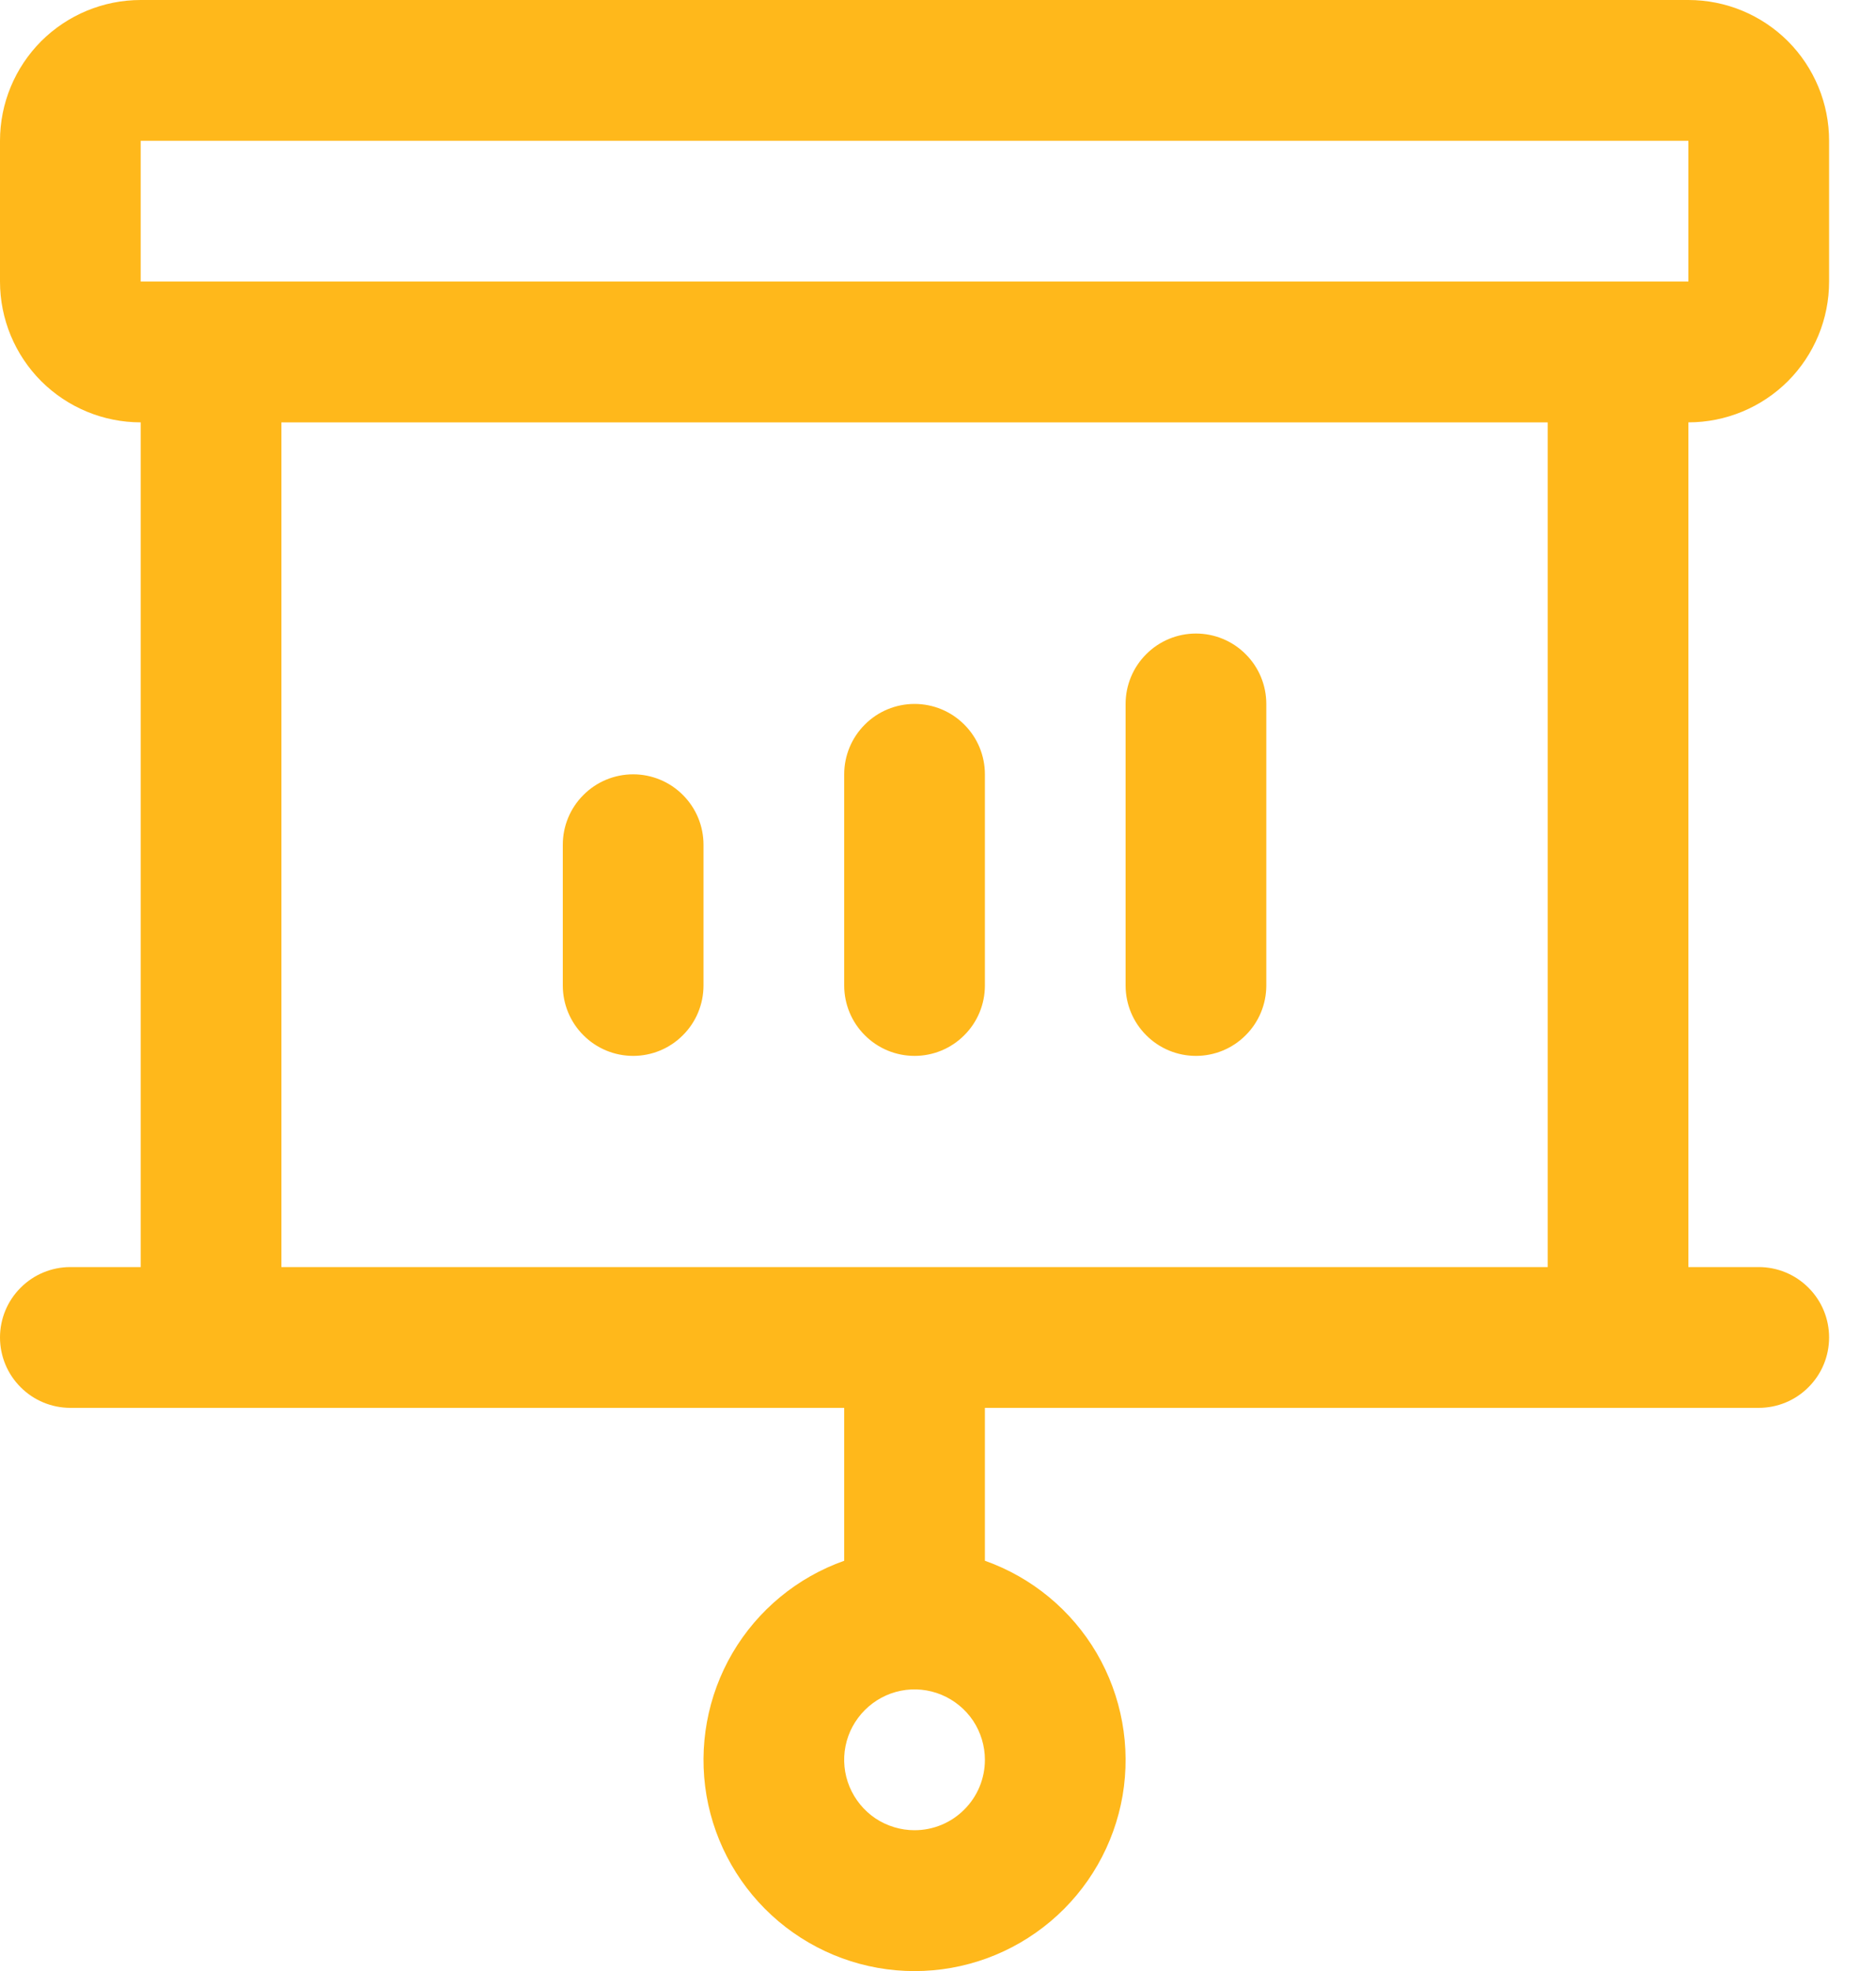 <svg preserveAspectRatio="none" width="100%" height="100%" overflow="visible" style="display: block;" viewBox="0 0 20 21" fill="none" xmlns="http://www.w3.org/2000/svg">
<path id="Vector" d="M6 10.5V9C6 8.801 6.079 8.61 6.22 8.47C6.36 8.329 6.551 8.25 6.75 8.25C6.949 8.25 7.14 8.329 7.28 8.47C7.421 8.61 7.5 8.801 7.5 9V10.5C7.5 10.699 7.421 10.89 7.28 11.03C7.14 11.171 6.949 11.25 6.75 11.25C6.551 11.25 6.36 11.171 6.22 11.03C6.079 10.89 6 10.699 6 10.5ZM9.75 11.25C9.949 11.25 10.14 11.171 10.28 11.03C10.421 10.89 10.5 10.699 10.5 10.5V8.25C10.5 8.051 10.421 7.86 10.28 7.72C10.14 7.579 9.949 7.5 9.75 7.5C9.551 7.5 9.36 7.579 9.22 7.72C9.079 7.86 9 8.051 9 8.25V10.5C9 10.699 9.079 10.89 9.22 11.03C9.36 11.171 9.551 11.25 9.75 11.25ZM12.75 11.25C12.949 11.25 13.14 11.171 13.28 11.03C13.421 10.89 13.5 10.699 13.5 10.5V7.5C13.5 7.301 13.421 7.11 13.28 6.97C13.14 6.829 12.949 6.75 12.75 6.75C12.551 6.75 12.36 6.829 12.22 6.97C12.079 7.11 12 7.301 12 7.5V10.5C12 10.699 12.079 10.89 12.22 11.03C12.36 11.171 12.551 11.25 12.75 11.25ZM18 4.5V13.5H18.75C18.949 13.5 19.14 13.579 19.28 13.72C19.421 13.86 19.5 14.051 19.5 14.25C19.5 14.449 19.421 14.64 19.28 14.78C19.14 14.921 18.949 15 18.75 15H10.5V16.629C11 16.806 11.422 17.154 11.691 17.612C11.959 18.07 12.057 18.608 11.968 19.131C11.878 19.654 11.606 20.129 11.2 20.471C10.794 20.813 10.281 21.001 9.75 21.001C9.219 21.001 8.706 20.813 8.3 20.471C7.894 20.129 7.622 19.654 7.532 19.131C7.443 18.608 7.541 18.07 7.809 17.612C8.078 17.154 8.5 16.806 9 16.629V15H0.75C0.551 15 0.36 14.921 0.22 14.78C0.079 14.64 0 14.449 0 14.25C0 14.051 0.079 13.86 0.22 13.72C0.36 13.579 0.551 13.5 0.75 13.5H1.5V4.5C1.102 4.5 0.721 4.342 0.439 4.061C0.158 3.779 0 3.398 0 3V1.5C0 1.102 0.158 0.721 0.439 0.439C0.721 0.158 1.102 0 1.5 0H18C18.398 0 18.779 0.158 19.061 0.439C19.342 0.721 19.5 1.102 19.5 1.5V3C19.5 3.398 19.342 3.779 19.061 4.061C18.779 4.342 18.398 4.5 18 4.5ZM10.5 18.75C10.5 18.602 10.456 18.457 10.374 18.333C10.291 18.21 10.174 18.114 10.037 18.057C9.9 18 9.749 17.985 9.604 18.014C9.458 18.043 9.325 18.115 9.22 18.22C9.115 18.325 9.043 18.458 9.014 18.604C8.985 18.749 9 18.9 9.057 19.037C9.114 19.174 9.21 19.291 9.333 19.374C9.457 19.456 9.602 19.5 9.75 19.5C9.949 19.5 10.14 19.421 10.28 19.28C10.421 19.14 10.5 18.949 10.5 18.75ZM1.5 3H18V1.5H1.5V3ZM16.5 4.5H3V13.5H16.5V4.5Z" fill="#FFB81B"/>
</svg>
